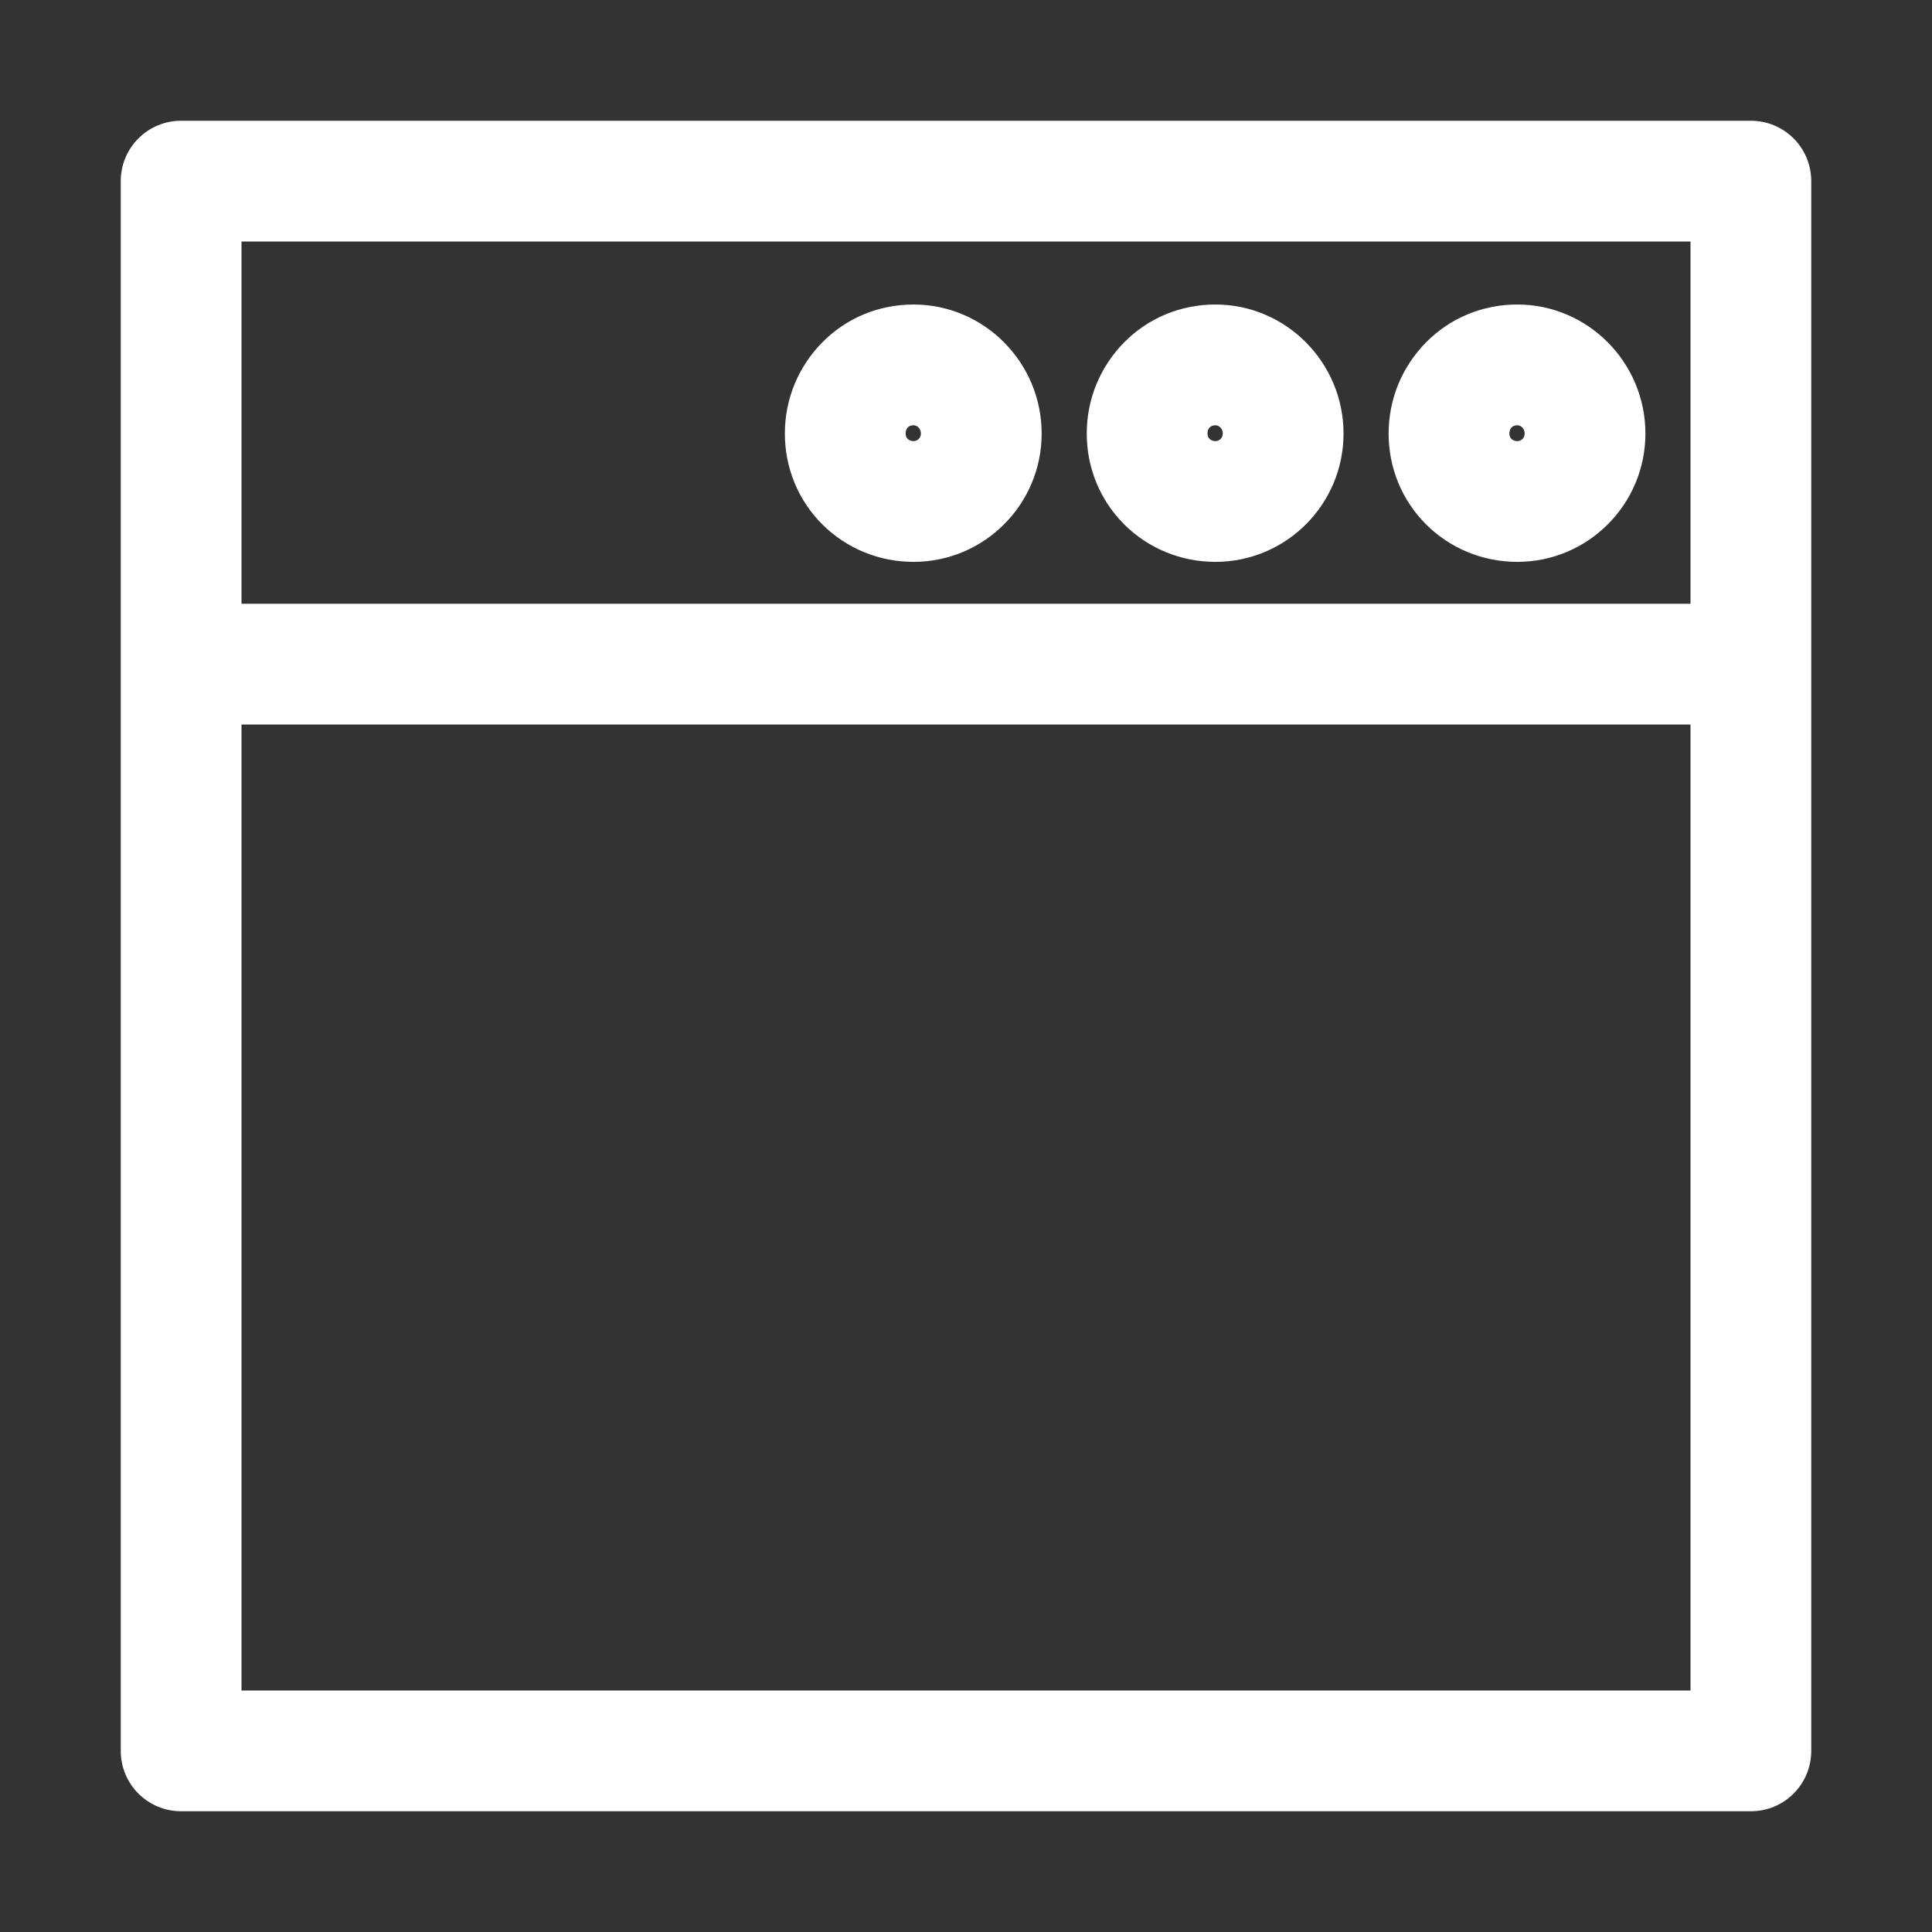 <?xml version="1.0" standalone="no"?><!DOCTYPE svg PUBLIC "-//W3C//DTD SVG 1.1//EN" "http://www.w3.org/Graphics/SVG/1.1/DTD/svg11.dtd"><svg class="icon" width="32px" height="32.00px" viewBox="0 0 1024 1024" version="1.1" xmlns="http://www.w3.org/2000/svg"><rect x="0" y="0" width="1024" height="1024" fill="#333333" stroke="none"/><path fill="#ffffff" d="M484.2 297.8c37.5 0 67.9-30.5 67.9-68 0-37.7-30.5-68.4-67.9-68.4-18.4 0-35.6 7.1-48.4 20.1-12.7 12.9-19.8 30-19.8 48.3 0 18.3 7.1 35.4 19.9 48.2C448.7 290.7 465.9 297.8 484.2 297.8zM484.2 225.4c1.9 0 3.9 1.7 3.9 4.4 0 2.5-2 4-3.9 4-2.5 0-4.2-1.6-4.2-4C480 227.1 481.6 225.4 484.2 225.4zM644.2 297.8c37.5 0 67.9-30.5 67.9-68 0-37.7-30.5-68.4-67.9-68.4-18.4 0-35.6 7.1-48.4 20.1-12.7 12.9-19.8 30-19.8 48.3 0 18.3 7.1 35.4 19.9 48.2C608.7 290.7 625.9 297.8 644.2 297.8zM644.2 225.4c1.9 0 3.9 1.7 3.9 4.4 0 2.5-2 4-3.9 4-2.5 0-4.2-1.6-4.2-4C640 227.1 641.6 225.4 644.2 225.4zM804.2 297.8c37.5 0 67.9-30.5 67.9-68 0-37.7-30.5-68.4-67.9-68.4-18.4 0-35.6 7.1-48.4 20.1-12.7 12.9-19.8 30-19.8 48.3 0 18.3 7.1 35.4 19.9 48.2C768.7 290.7 785.9 297.8 804.2 297.8zM804.2 225.4c1.9 0 3.9 1.7 3.9 4.4 0 2.5-2 4-3.9 4-2.5 0-4.2-1.6-4.2-4C800 227.1 801.6 225.4 804.2 225.4zM928 64 96 64c-17.7 0-32 14.3-32 32l0 832c0 17.7 14.3 32 32 32l832 0c17.7 0 32-14.3 32-32l0-832C960 78.3 945.7 64 928 64zM896 128l0 192L128 320l0-192L896 128zM128 896l0-512 768 0 0 512L128 896z" /></svg>